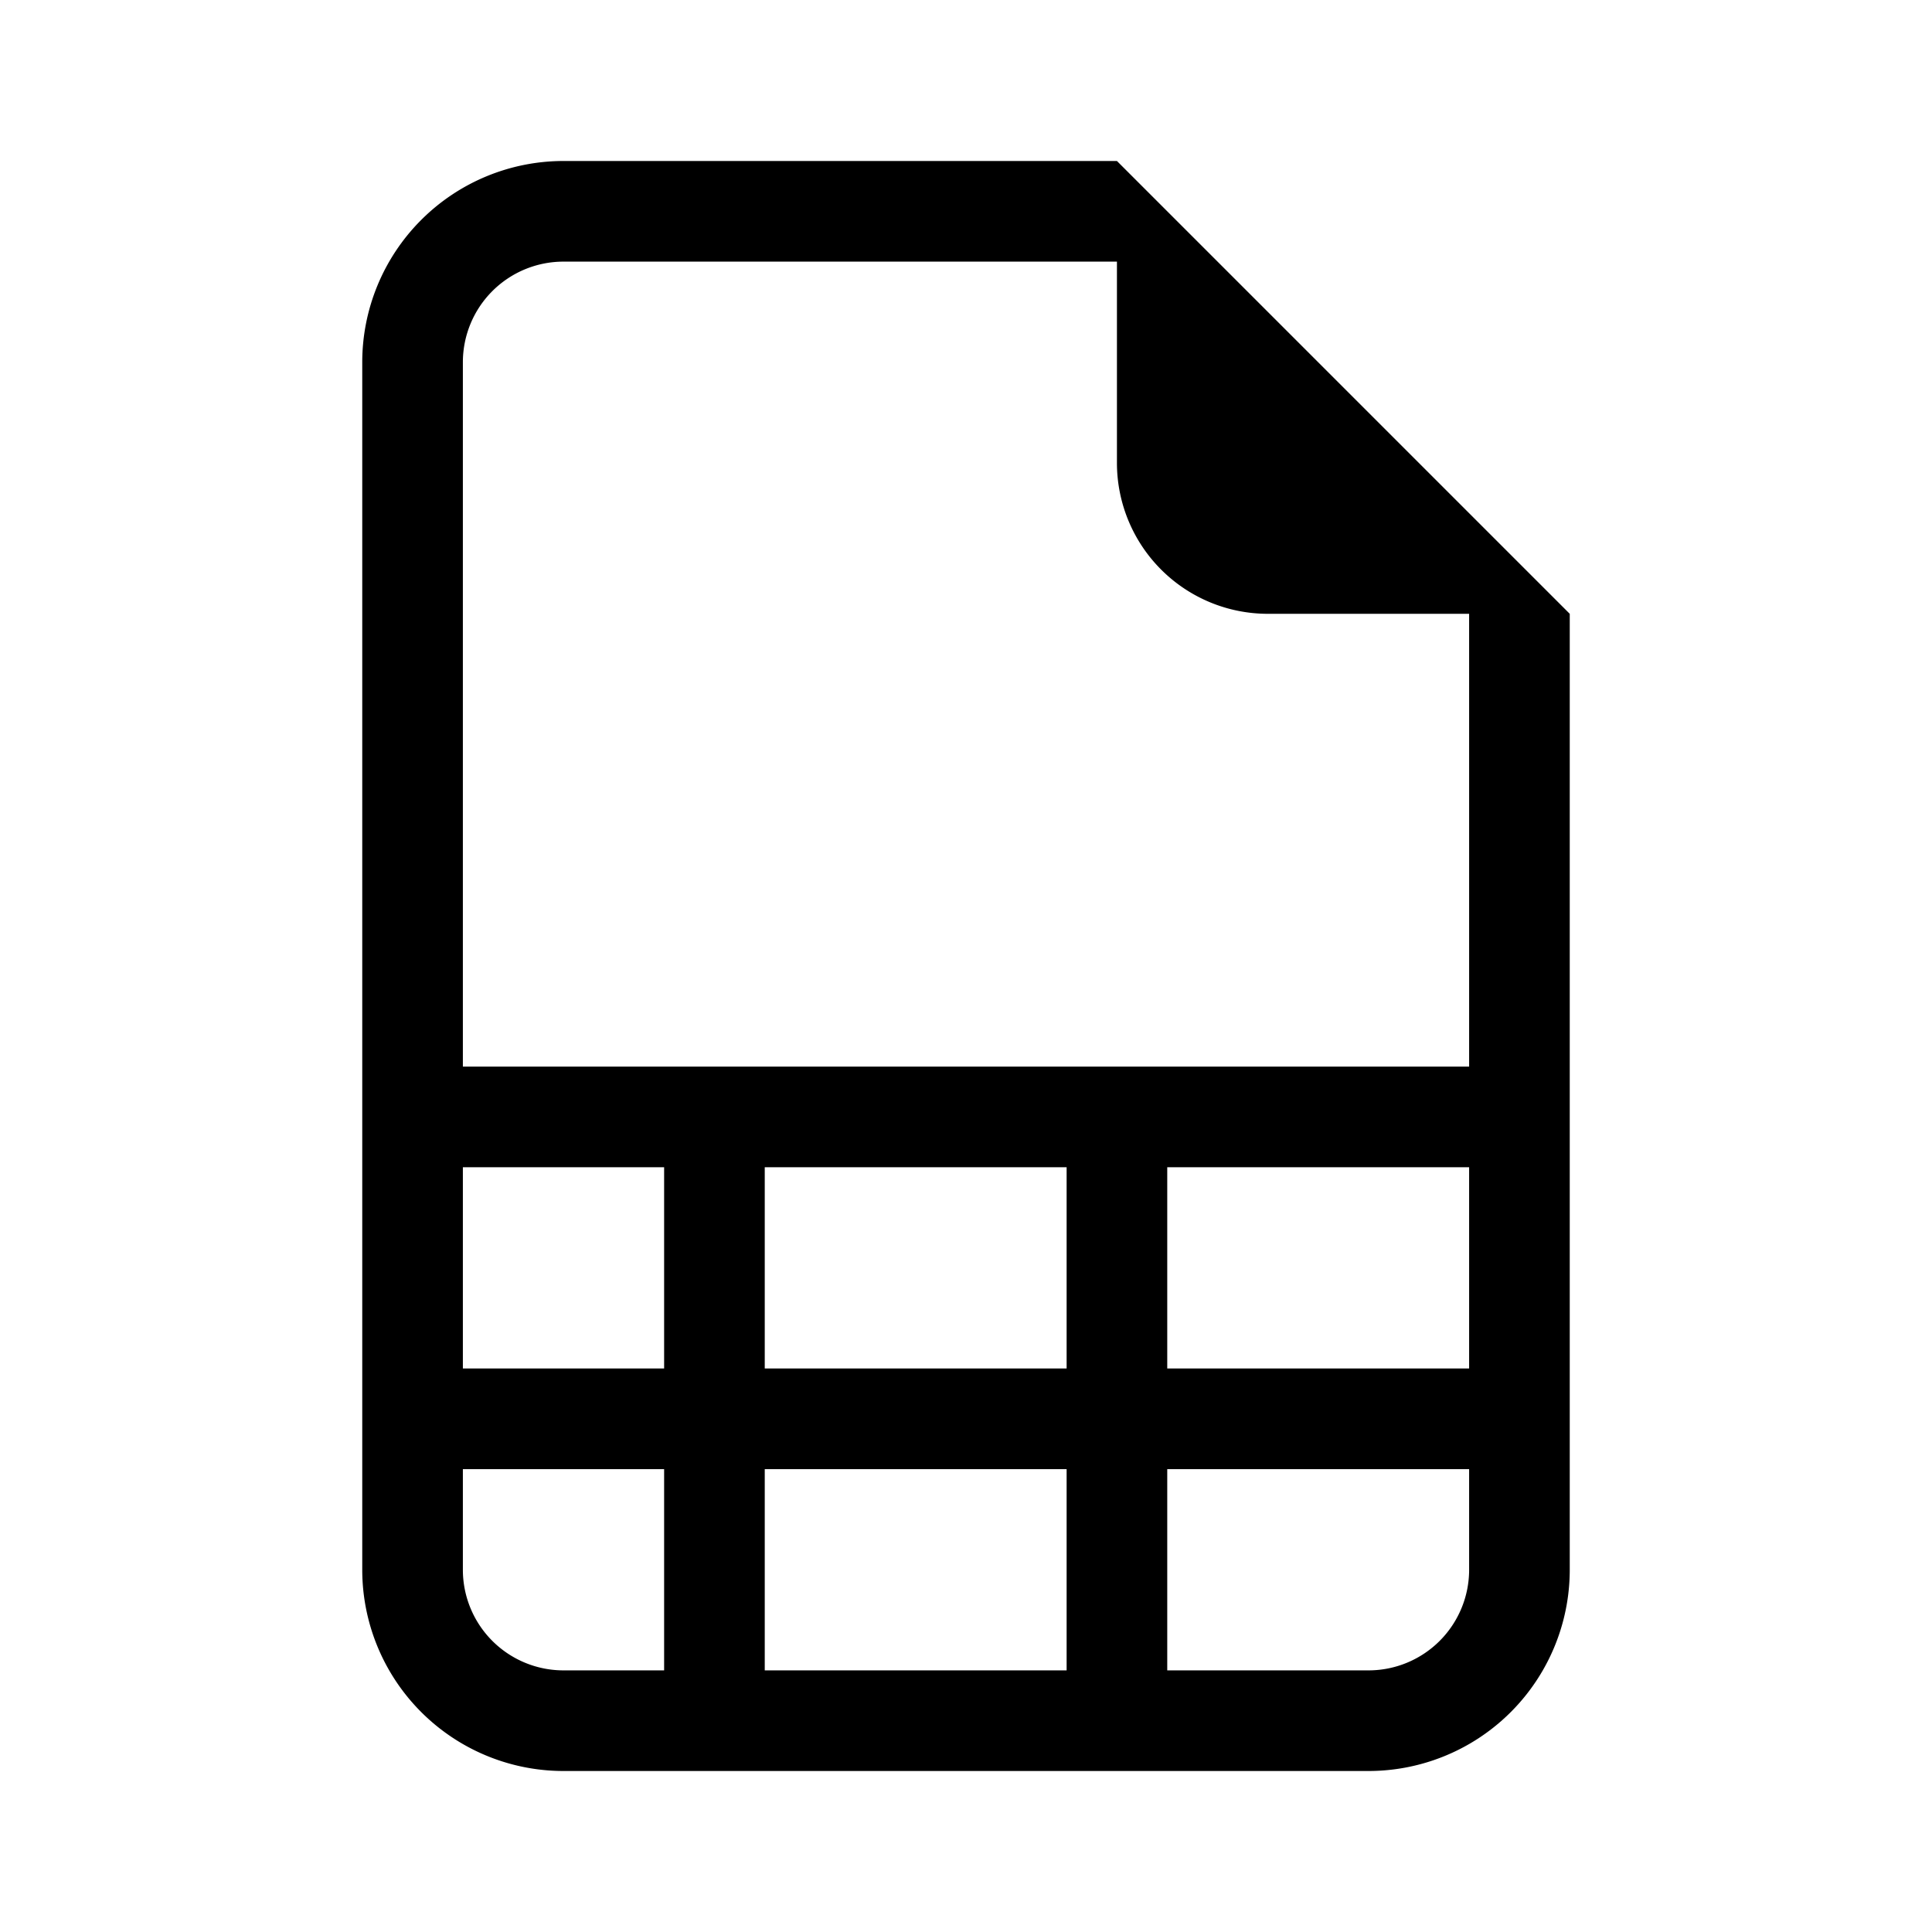 <svg xmlns="http://www.w3.org/2000/svg" width="100%" height="100%" viewBox="-1.6 -1.6 19.2 19.2"><path d="M14 14V4.5L9.5 0H4a2 2 0 00-2 2v12a2 2 0 002 2h8a2 2 0 002-2zM9.5 3A1.5 1.5 0 0011 4.5h2V9H3V2a1 1 0 011-1h5.5v2zM3 12v-2h2v2H3zm0 1h2v2H4a1 1 0 01-1-1v-1zm3 2v-2h3v2H6zm4 0v-2h3v1a1 1 0 01-1 1h-2zm3-3h-3v-2h3v2zm-7 0v-2h3v2H6z"/></svg>